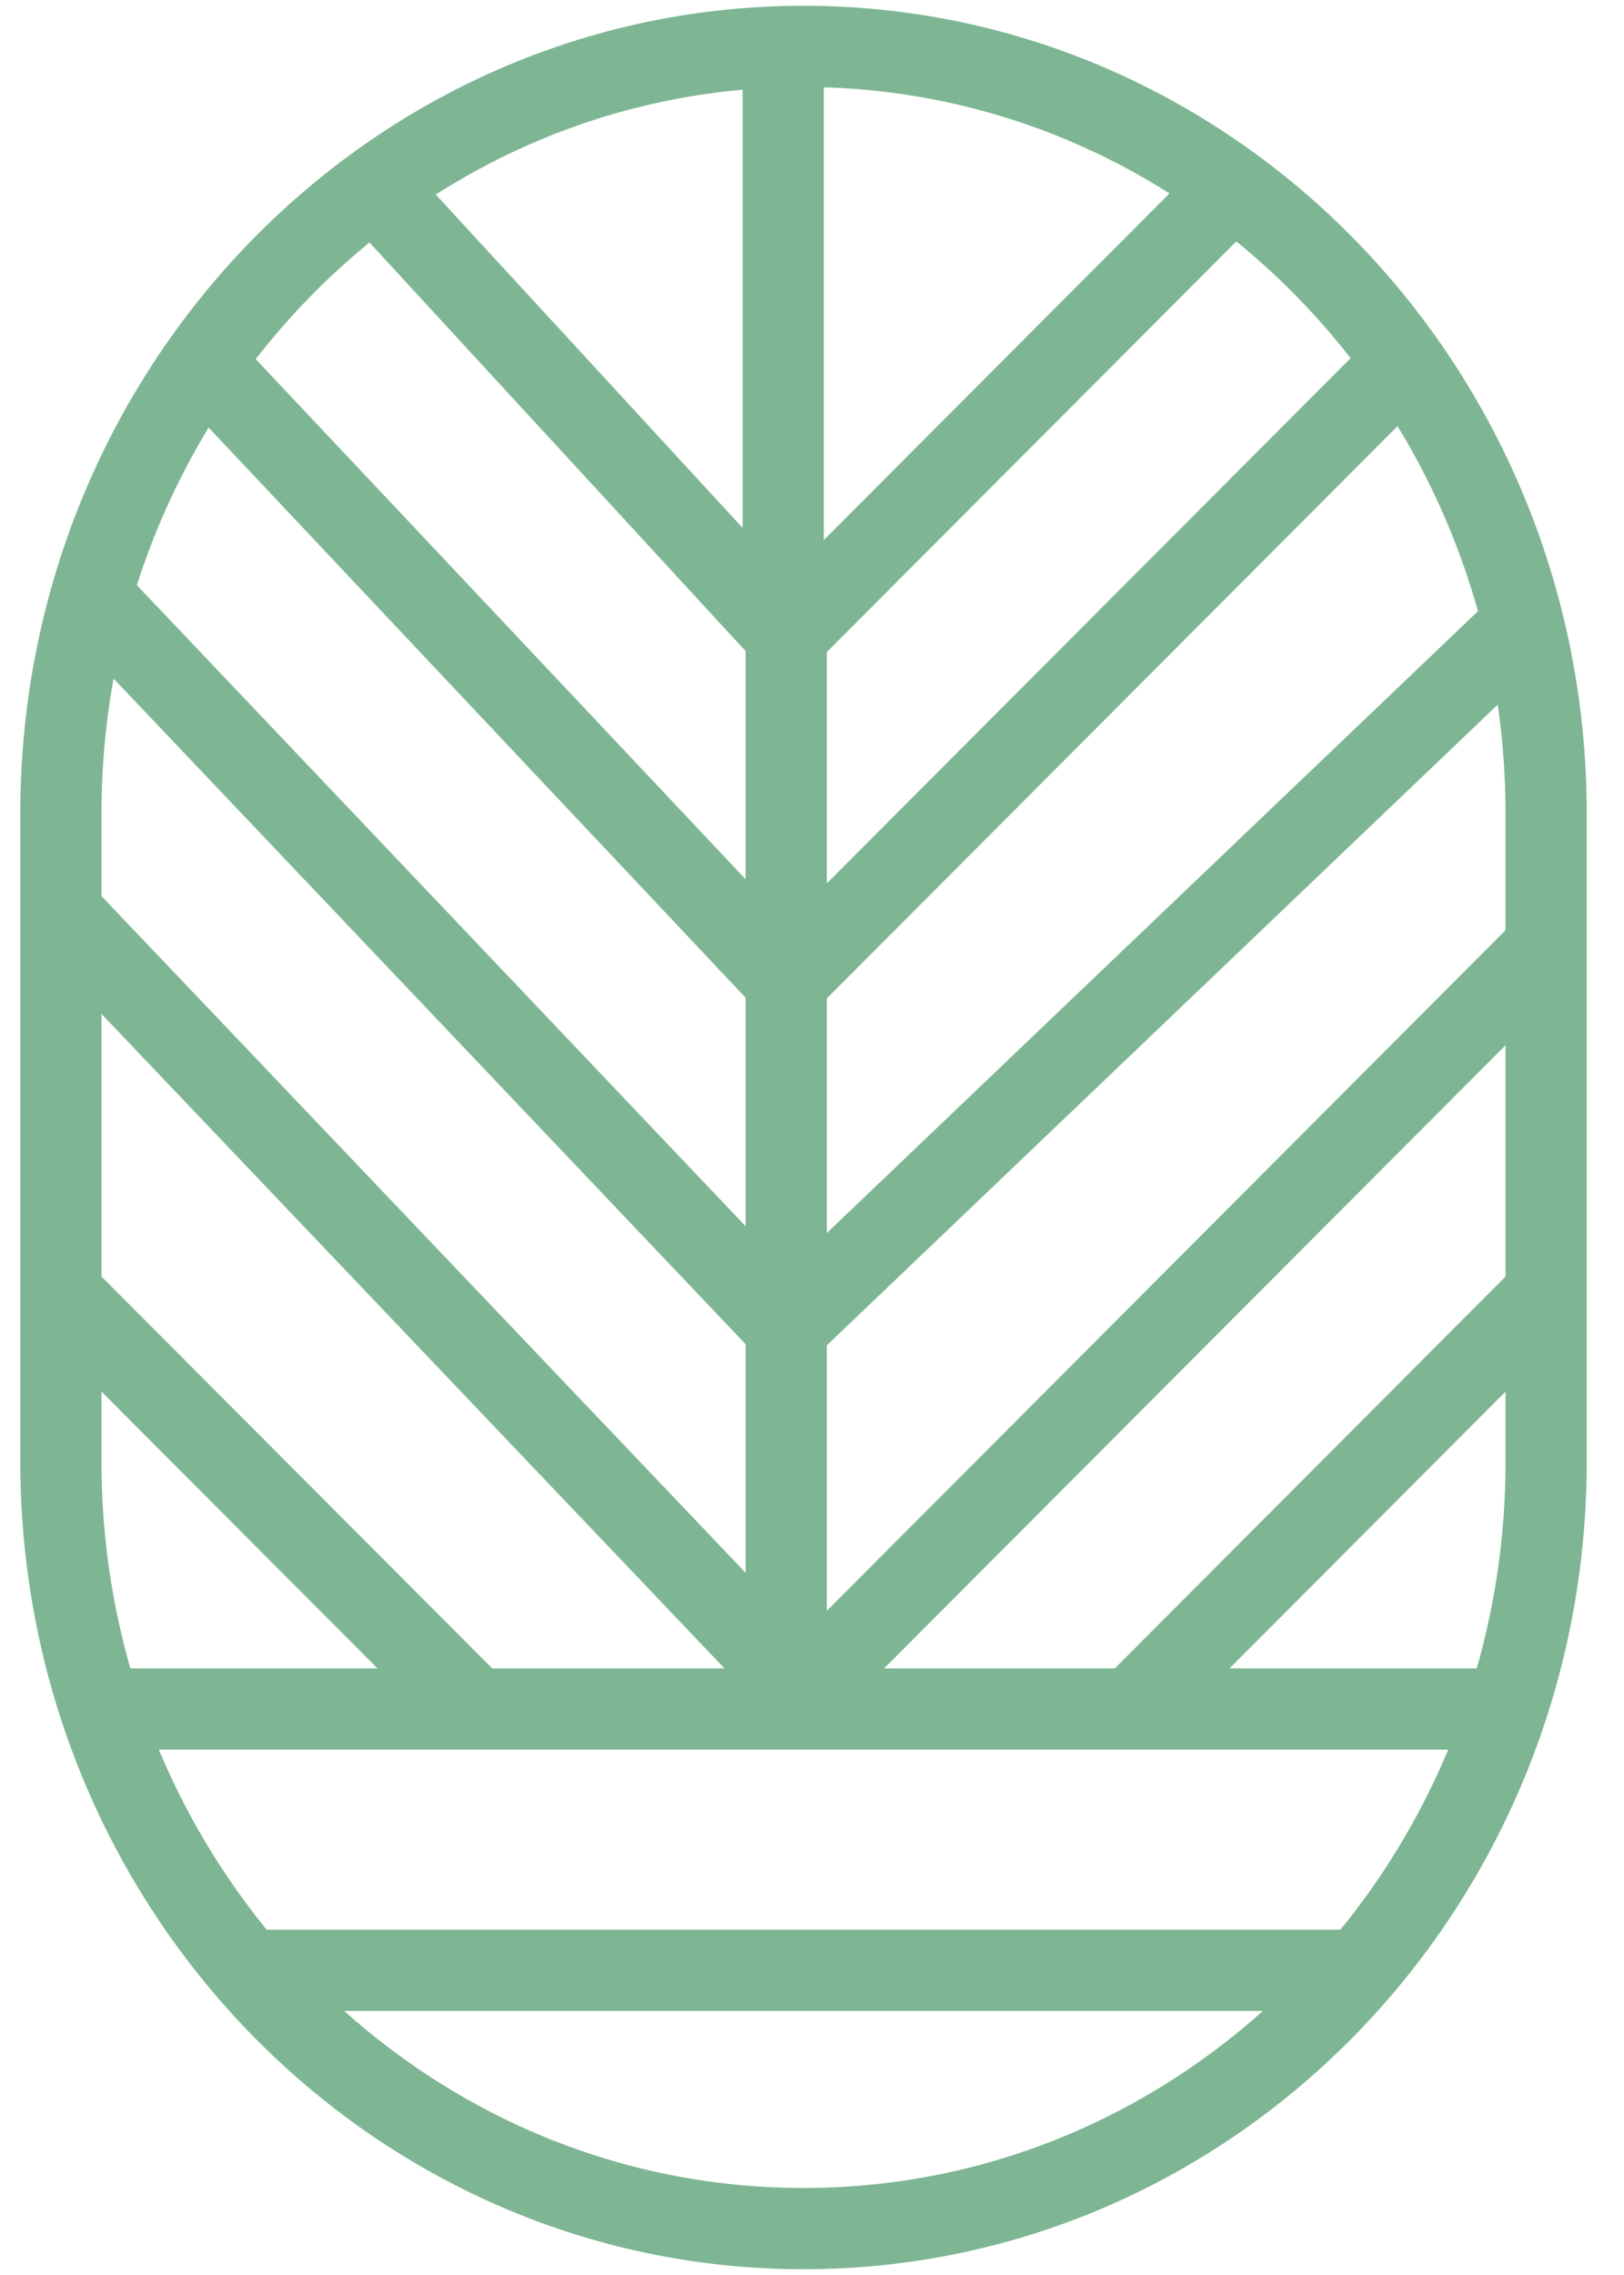 <svg width="40" height="56" viewBox="0 0 40 56" fill="none" xmlns="http://www.w3.org/2000/svg">
<path d="M2.352 42.068H19.792H37.232" stroke="#7EB693" stroke-width="2" stroke-miterlimit="10"/>
<path d="M6.291 48.5L19.791 48.5L33.291 48.5" stroke="#7EB693" stroke-width="2" stroke-miterlimit="10"/>
<path d="M19.291 1.5L19.291 8.5L19.291 15.5" stroke="#7EB693" stroke-width="2" stroke-miterlimit="10"/>
<path d="M19.365 14.784V41.216" stroke="#7EB693" stroke-width="2" stroke-miterlimit="10"/>
<path d="M30.425 4.553L19.365 15.637" stroke="#7EB693" stroke-width="2" stroke-miterlimit="10"/>
<path d="M34.679 8.816L19.365 24.163" stroke="#7EB693" stroke-width="2" stroke-miterlimit="10"/>
<path d="M37.231 15.637L19.365 32.689" stroke="#7EB693" stroke-width="2" stroke-miterlimit="10"/>
<path d="M38.082 23.311L19.365 42.069" stroke="#7EB693" stroke-width="2" stroke-miterlimit="10"/>
<path d="M38.082 31.837L27.873 42.069" stroke="#7EB693" stroke-width="2" stroke-miterlimit="10"/>
<path d="M1.5 31.837L11.709 42.069" stroke="#7EB693" stroke-width="2" stroke-miterlimit="10"/>
<path d="M9.156 4.553L19.365 15.637" stroke="#7EB693" stroke-width="2" stroke-miterlimit="10"/>
<path d="M4.902 8.816L19.365 24.163" stroke="#7EB693" stroke-width="2" stroke-miterlimit="10"/>
<path d="M2.352 14.784L19.366 32.69" stroke="#7EB693" stroke-width="2" stroke-miterlimit="10"/>
<path d="M1.5 22.458L19.366 41.216" stroke="#7EB693" stroke-width="2" stroke-miterlimit="10"/>
<path d="M19.791 54.858C9.69 54.858 1.5 46.406 1.5 35.977V20.023C1.5 9.596 9.69 1.142 19.791 1.142C29.894 1.142 38.082 9.596 38.082 20.023V35.977C38.084 46.406 29.894 54.858 19.791 54.858Z" stroke="#7EB693" stroke-width="2" stroke-miterlimit="10"/>
</svg>
